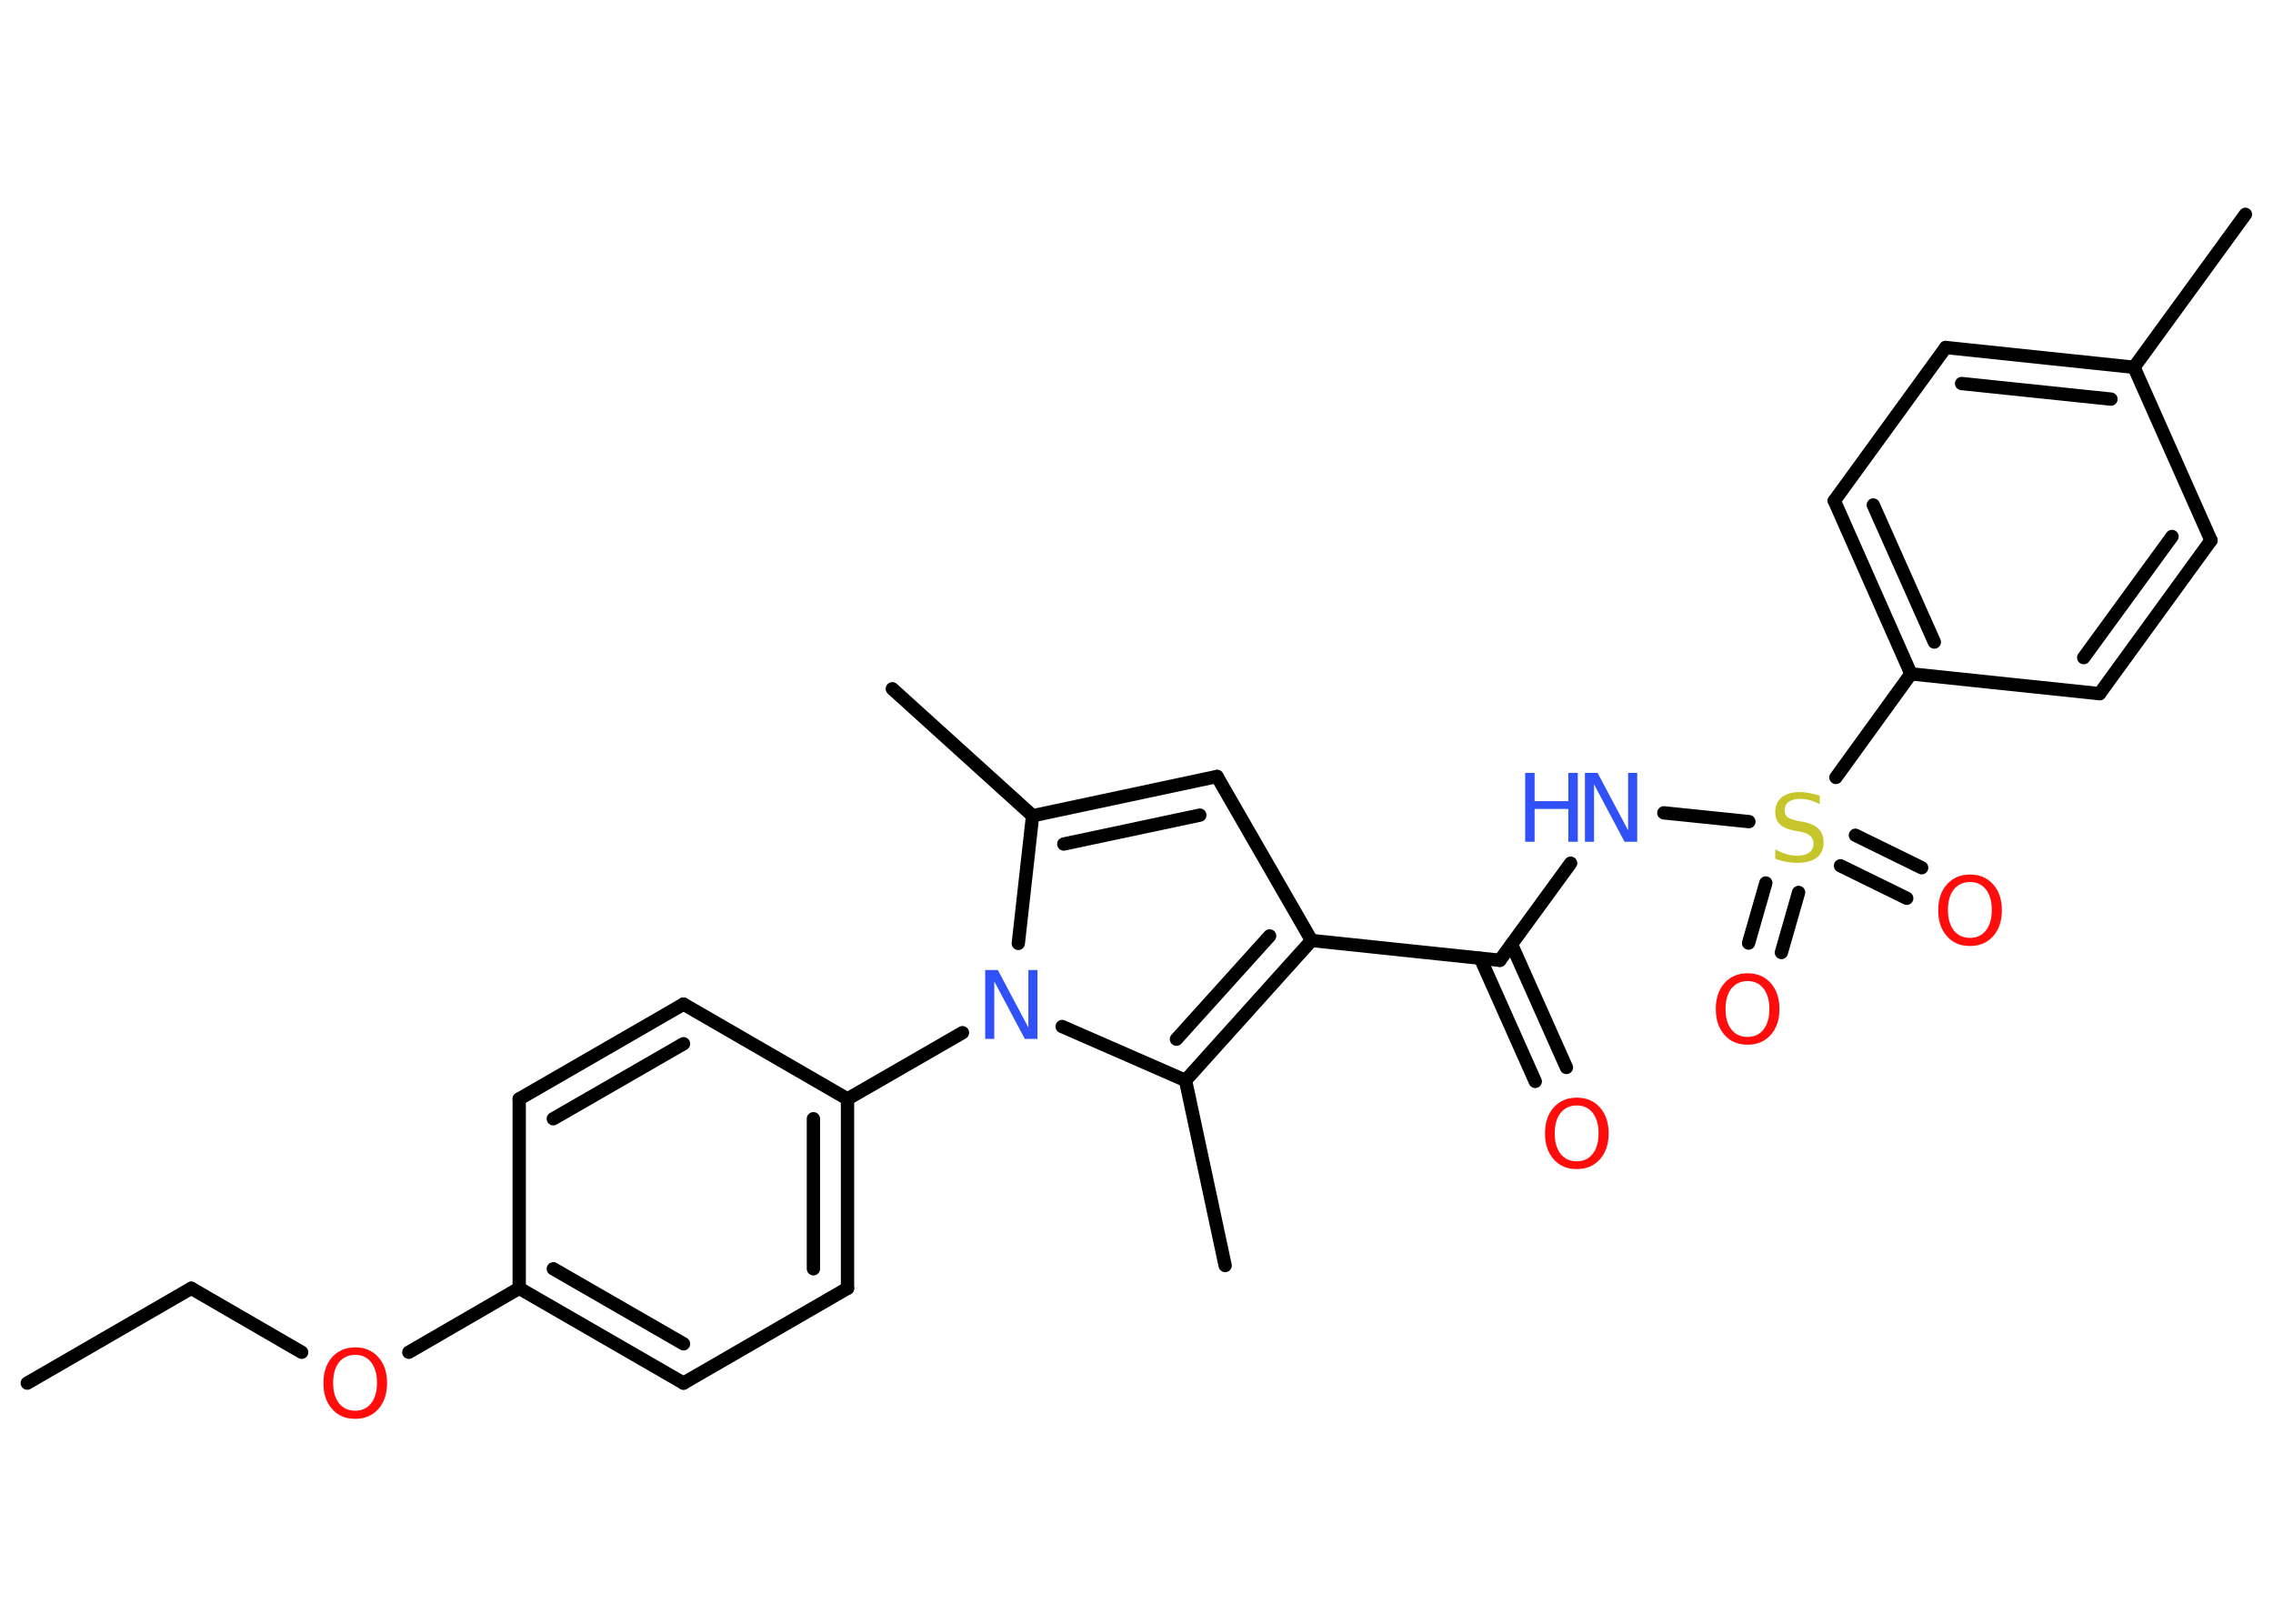 <?xml version='1.0' encoding='UTF-8'?>
<!DOCTYPE svg PUBLIC "-//W3C//DTD SVG 1.1//EN" "http://www.w3.org/Graphics/SVG/1.1/DTD/svg11.dtd">
<svg version='1.2' xmlns='http://www.w3.org/2000/svg' xmlns:xlink='http://www.w3.org/1999/xlink' width='70.0mm' height='50.0mm' viewBox='0 0 70.0 50.0'>
  <desc>Generated by the Chemistry Development Kit (http://github.com/cdk)</desc>
  <g stroke-linecap='round' stroke-linejoin='round' stroke='#000000' stroke-width='.41' fill='#FF0D0D'>
    <rect x='.0' y='.0' width='70.0' height='50.0' fill='#FFFFFF' stroke='none'/>
    <g id='mol1' class='mol'>
      <line id='mol1bnd1' class='bond' x1='.84' y1='42.59' x2='5.89' y2='39.67'/>
      <line id='mol1bnd2' class='bond' x1='5.89' y1='39.67' x2='9.29' y2='41.64'/>
      <line id='mol1bnd3' class='bond' x1='12.59' y1='41.64' x2='15.99' y2='39.67'/>
      <g id='mol1bnd4' class='bond'>
        <line x1='15.99' y1='39.67' x2='21.05' y2='42.59'/>
        <line x1='17.04' y1='39.07' x2='21.05' y2='41.38'/>
      </g>
      <line id='mol1bnd5' class='bond' x1='21.05' y1='42.59' x2='26.1' y2='39.67'/>
      <g id='mol1bnd6' class='bond'>
        <line x1='26.1' y1='39.67' x2='26.1' y2='33.84'/>
        <line x1='25.05' y1='39.07' x2='25.05' y2='34.45'/>
      </g>
      <line id='mol1bnd7' class='bond' x1='26.1' y1='33.84' x2='29.64' y2='31.8'/>
      <line id='mol1bnd8' class='bond' x1='31.36' y1='29.05' x2='31.8' y2='25.12'/>
      <line id='mol1bnd9' class='bond' x1='31.8' y1='25.12' x2='27.48' y2='21.21'/>
      <g id='mol1bnd10' class='bond'>
        <line x1='37.48' y1='23.91' x2='31.8' y2='25.12'/>
        <line x1='36.95' y1='25.1' x2='32.76' y2='25.99'/>
      </g>
      <line id='mol1bnd11' class='bond' x1='37.48' y1='23.91' x2='40.39' y2='28.96'/>
      <line id='mol1bnd12' class='bond' x1='40.39' y1='28.96' x2='46.19' y2='29.57'/>
      <g id='mol1bnd13' class='bond'>
        <line x1='46.55' y1='29.08' x2='48.24' y2='32.87'/>
        <line x1='45.59' y1='29.51' x2='47.28' y2='33.3'/>
      </g>
      <line id='mol1bnd14' class='bond' x1='46.19' y1='29.57' x2='48.37' y2='26.58'/>
      <line id='mol1bnd15' class='bond' x1='51.24' y1='25.03' x2='53.86' y2='25.3'/>
      <g id='mol1bnd16' class='bond'>
        <line x1='55.39' y1='27.48' x2='54.86' y2='29.33'/>
        <line x1='54.38' y1='27.19' x2='53.85' y2='29.04'/>
      </g>
      <g id='mol1bnd17' class='bond'>
        <line x1='57.14' y1='25.72' x2='59.18' y2='26.72'/>
        <line x1='56.68' y1='26.66' x2='58.72' y2='27.66'/>
      </g>
      <line id='mol1bnd18' class='bond' x1='56.54' y1='23.94' x2='58.85' y2='20.75'/>
      <g id='mol1bnd19' class='bond'>
        <line x1='56.49' y1='15.42' x2='58.85' y2='20.75'/>
        <line x1='57.69' y1='15.55' x2='59.57' y2='19.77'/>
      </g>
      <line id='mol1bnd20' class='bond' x1='56.49' y1='15.42' x2='59.92' y2='10.7'/>
      <g id='mol1bnd21' class='bond'>
        <line x1='65.72' y1='11.31' x2='59.92' y2='10.7'/>
        <line x1='65.01' y1='12.29' x2='60.41' y2='11.81'/>
      </g>
      <line id='mol1bnd22' class='bond' x1='65.72' y1='11.31' x2='69.15' y2='6.6'/>
      <line id='mol1bnd23' class='bond' x1='65.72' y1='11.31' x2='68.09' y2='16.64'/>
      <g id='mol1bnd24' class='bond'>
        <line x1='64.66' y1='21.36' x2='68.09' y2='16.64'/>
        <line x1='64.17' y1='20.25' x2='66.89' y2='16.52'/>
      </g>
      <line id='mol1bnd25' class='bond' x1='58.85' y1='20.75' x2='64.66' y2='21.36'/>
      <g id='mol1bnd26' class='bond'>
        <line x1='36.51' y1='33.27' x2='40.39' y2='28.96'/>
        <line x1='36.23' y1='32.0' x2='39.1' y2='28.82'/>
      </g>
      <line id='mol1bnd27' class='bond' x1='32.71' y1='31.61' x2='36.51' y2='33.27'/>
      <line id='mol1bnd28' class='bond' x1='36.51' y1='33.27' x2='37.73' y2='38.97'/>
      <line id='mol1bnd29' class='bond' x1='26.1' y1='33.84' x2='21.05' y2='30.92'/>
      <g id='mol1bnd30' class='bond'>
        <line x1='21.05' y1='30.92' x2='15.99' y2='33.84'/>
        <line x1='21.05' y1='32.14' x2='17.04' y2='34.45'/>
      </g>
      <line id='mol1bnd31' class='bond' x1='15.99' y1='39.67' x2='15.99' y2='33.84'/>
      <path id='mol1atm3' class='atom' d='M10.94 41.72q-.31 .0 -.5 .23q-.18 .23 -.18 .63q.0 .4 .18 .63q.18 .23 .5 .23q.31 .0 .49 -.23q.18 -.23 .18 -.63q.0 -.4 -.18 -.63q-.18 -.23 -.49 -.23zM10.94 41.49q.44 .0 .71 .3q.27 .3 .27 .8q.0 .5 -.27 .8q-.27 .3 -.71 .3q-.45 .0 -.71 -.3q-.27 -.3 -.27 -.8q.0 -.5 .27 -.8q.27 -.3 .71 -.3z' stroke='none'/>
      <path id='mol1atm8' class='atom' d='M30.35 29.87h.38l.94 1.77v-1.77h.28v2.12h-.39l-.94 -1.77v1.77h-.28v-2.12z' stroke='none' fill='#3050F8'/>
      <path id='mol1atm14' class='atom' d='M48.56 34.04q-.31 .0 -.5 .23q-.18 .23 -.18 .63q.0 .4 .18 .63q.18 .23 .5 .23q.31 .0 .49 -.23q.18 -.23 .18 -.63q.0 -.4 -.18 -.63q-.18 -.23 -.49 -.23zM48.56 33.8q.44 .0 .71 .3q.27 .3 .27 .8q.0 .5 -.27 .8q-.27 .3 -.71 .3q-.45 .0 -.71 -.3q-.27 -.3 -.27 -.8q.0 -.5 .27 -.8q.27 -.3 .71 -.3z' stroke='none'/>
      <g id='mol1atm15' class='atom'>
        <path d='M48.82 23.8h.38l.94 1.77v-1.77h.28v2.12h-.39l-.94 -1.77v1.77h-.28v-2.12z' stroke='none' fill='#3050F8'/>
        <path d='M46.97 23.8h.29v.87h1.04v-.87h.29v2.12h-.29v-1.01h-1.04v1.01h-.29v-2.12z' stroke='none' fill='#3050F8'/>
      </g>
      <path id='mol1atm16' class='atom' d='M56.04 24.48v.28q-.16 -.08 -.31 -.12q-.14 -.04 -.28 -.04q-.23 .0 -.36 .09q-.13 .09 -.13 .26q.0 .14 .09 .21q.09 .07 .32 .12l.17 .03q.32 .06 .47 .22q.15 .15 .15 .41q.0 .31 -.21 .47q-.21 .16 -.61 .16q-.15 .0 -.32 -.03q-.17 -.03 -.35 -.1v-.29q.17 .1 .34 .15q.17 .05 .33 .05q.25 .0 .38 -.1q.13 -.1 .13 -.27q.0 -.16 -.1 -.24q-.1 -.09 -.31 -.13l-.17 -.03q-.32 -.06 -.46 -.2q-.14 -.14 -.14 -.38q.0 -.28 .2 -.45q.2 -.16 .55 -.16q.15 .0 .3 .03q.16 .03 .32 .08z' stroke='none' fill='#C6C62C'/>
      <path id='mol1atm17' class='atom' d='M53.82 30.21q-.31 .0 -.5 .23q-.18 .23 -.18 .63q.0 .4 .18 .63q.18 .23 .5 .23q.31 .0 .49 -.23q.18 -.23 .18 -.63q.0 -.4 -.18 -.63q-.18 -.23 -.49 -.23zM53.82 29.97q.44 .0 .71 .3q.27 .3 .27 .8q.0 .5 -.27 .8q-.27 .3 -.71 .3q-.45 .0 -.71 -.3q-.27 -.3 -.27 -.8q.0 -.5 .27 -.8q.27 -.3 .71 -.3z' stroke='none'/>
      <path id='mol1atm18' class='atom' d='M60.67 27.16q-.31 .0 -.5 .23q-.18 .23 -.18 .63q.0 .4 .18 .63q.18 .23 .5 .23q.31 .0 .49 -.23q.18 -.23 .18 -.63q.0 -.4 -.18 -.63q-.18 -.23 -.49 -.23zM60.67 26.93q.44 .0 .71 .3q.27 .3 .27 .8q.0 .5 -.27 .8q-.27 .3 -.71 .3q-.45 .0 -.71 -.3q-.27 -.3 -.27 -.8q.0 -.5 .27 -.8q.27 -.3 .71 -.3z' stroke='none'/>
    </g>
  </g>
</svg>
